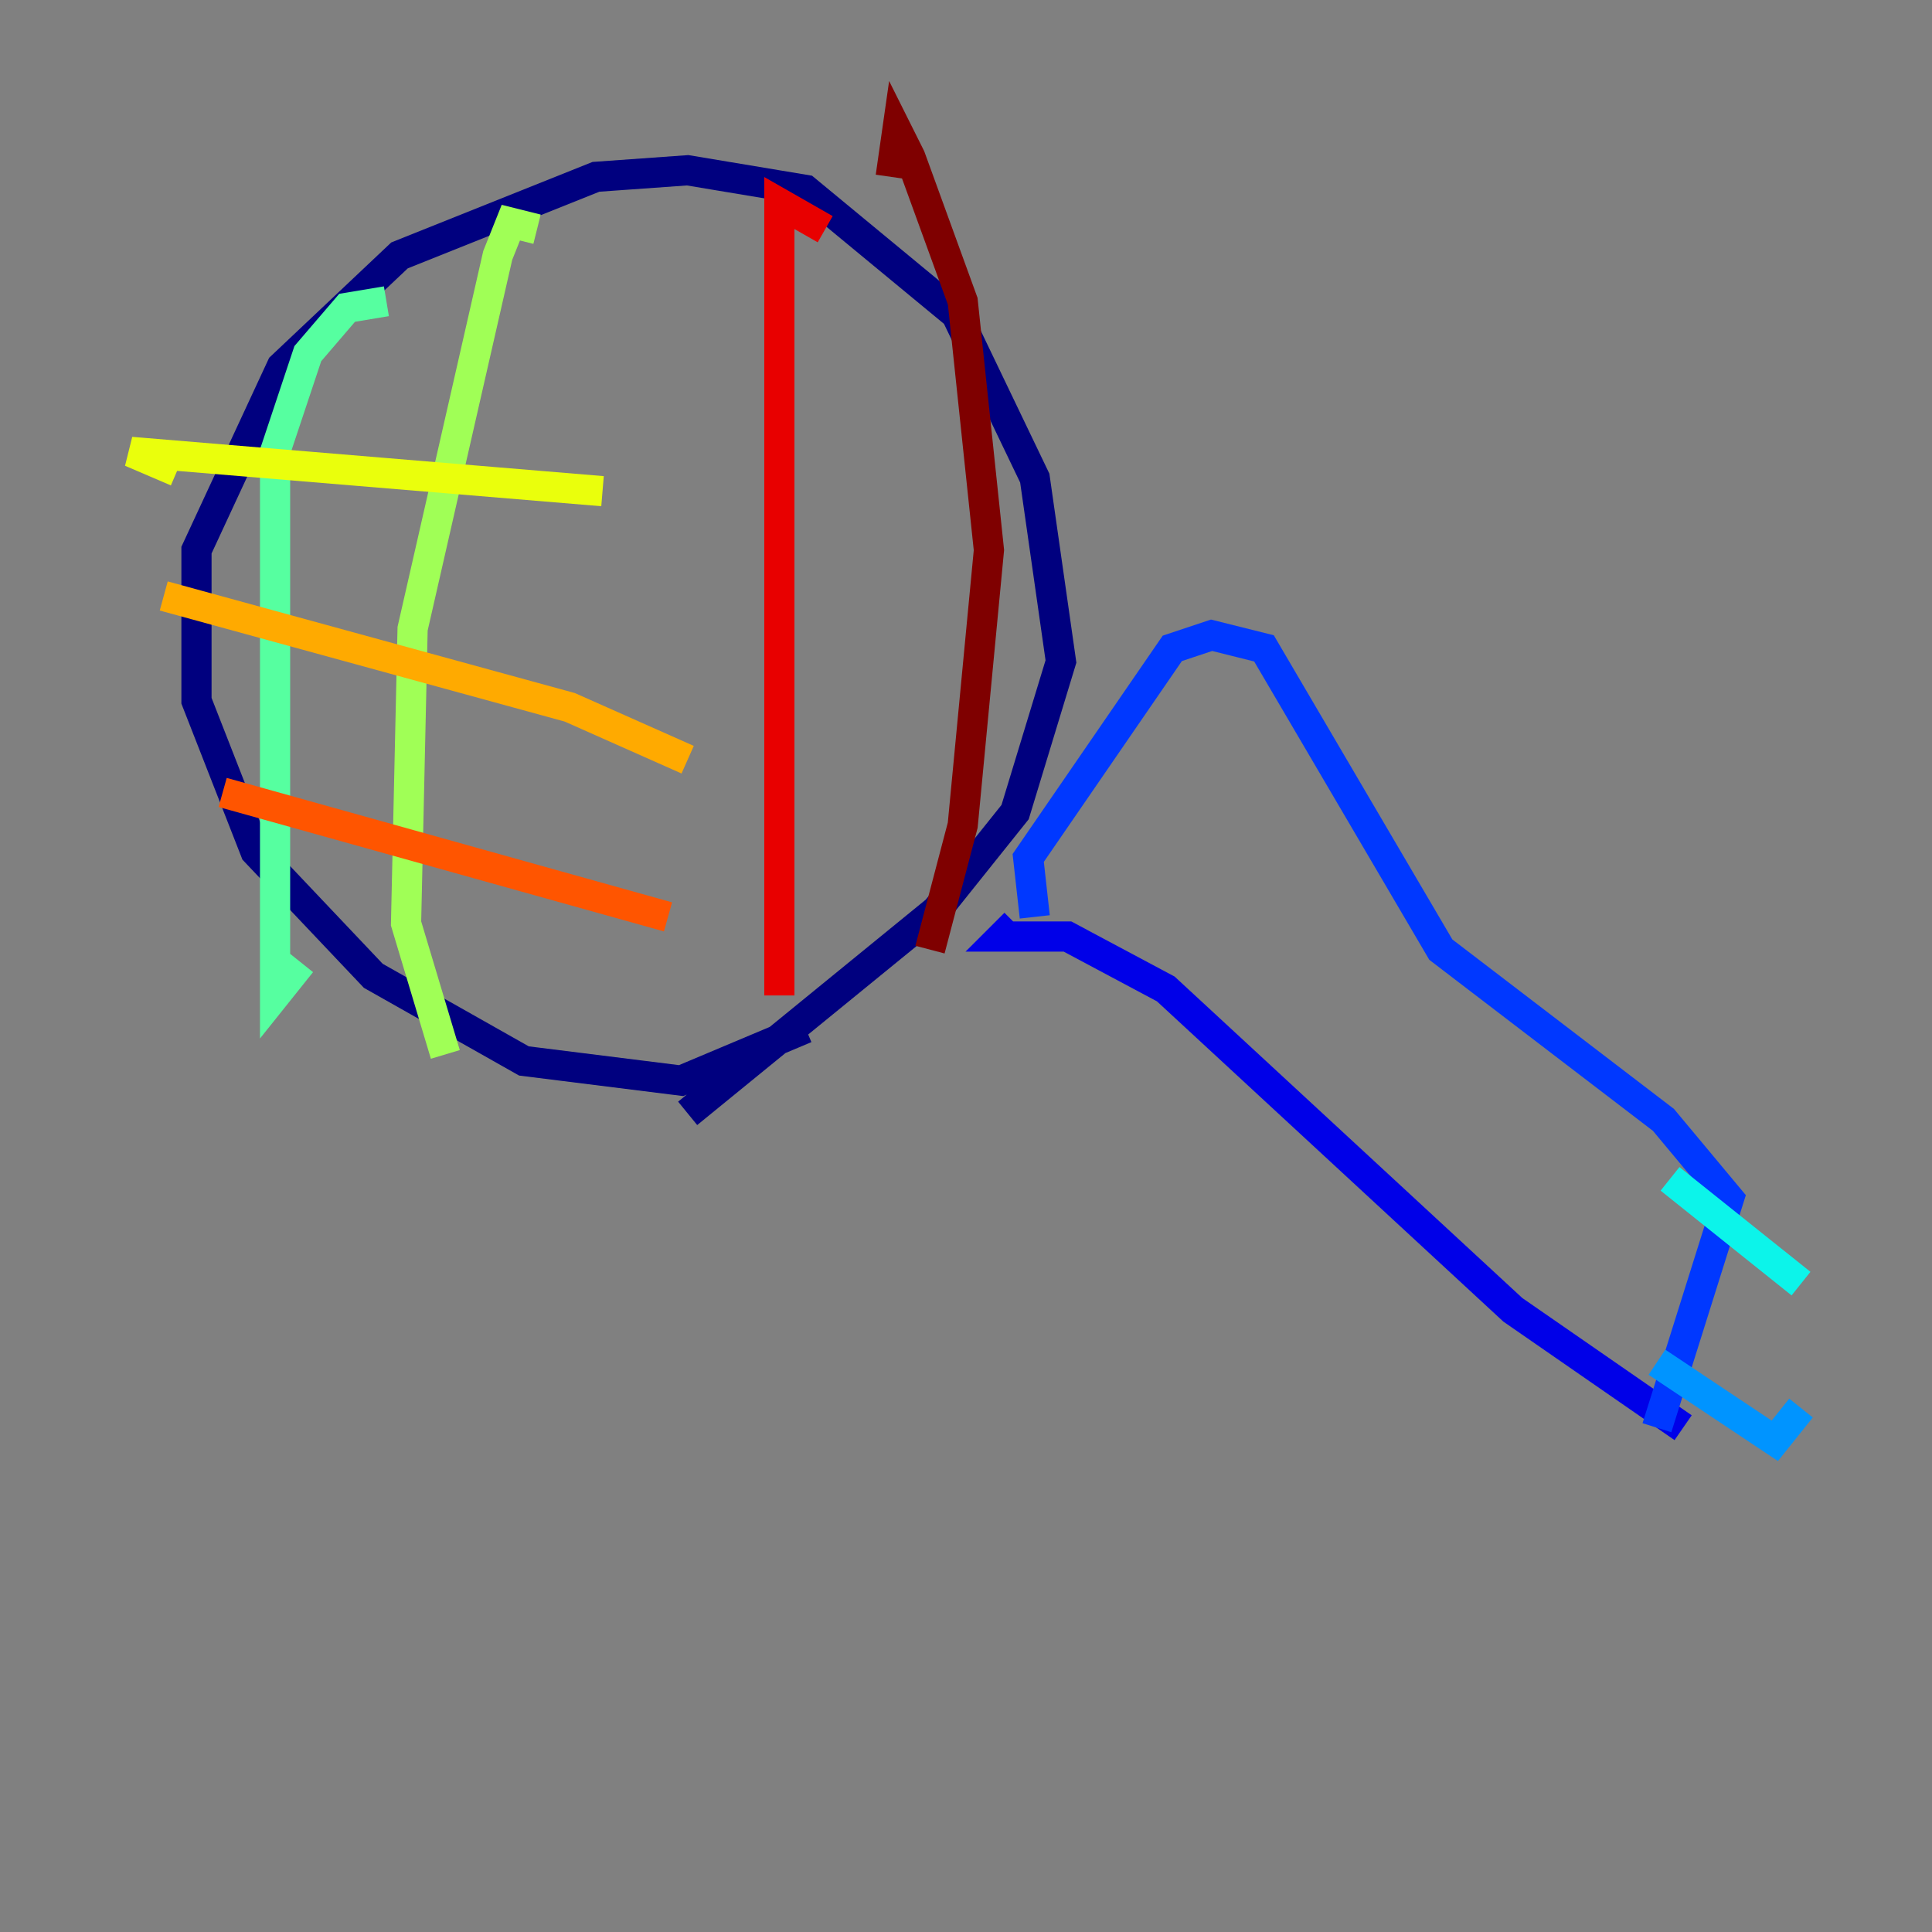 <?xml version="1.0" encoding="utf-8" ?>
<svg baseProfile="tiny" height="128" version="1.2" viewBox="0,0,128,128" width="128" xmlns="http://www.w3.org/2000/svg" xmlns:ev="http://www.w3.org/2001/xml-events" xmlns:xlink="http://www.w3.org/1999/xlink"><rect x="0" y="0" width="128" height="128" fill="#808080" stroke="none"/><defs /><polyline fill="none" points="53.37,68.122 45.125,71.593 34.712,70.291 24.732,64.651 16.922,56.407 13.017,46.427 13.017,36.447 18.658,24.298 26.468,16.922 39.485,11.715 45.559,11.281 53.37,12.583 63.349,20.827 68.556,31.675 70.291,43.824 67.254,53.803 62.047,60.312 45.559,73.763" stroke="#00007f" stroke-width="2" /><polyline fill="none" points="67.254,61.18 66.386,62.047 70.725,62.047 77.234,65.519 100.231,86.78 111.512,94.59" stroke="#0000e8" stroke-width="2" /><polyline fill="none" points="68.556,60.746 68.122,56.841 77.668,42.956 80.271,42.088 83.742,42.956 95.458,62.915 110.21,74.197 114.549,79.403 109.776,94.59" stroke="#0038ff" stroke-width="2" /><polyline fill="none" points="109.776,90.251 117.586,95.458 119.322,93.288" stroke="#0094ff" stroke-width="2" /><polyline fill="none" points="119.322,85.044 110.644,78.102" stroke="#0cf4ea" stroke-width="2" /><polyline fill="none" points="25.6,19.959 22.997,20.393 20.393,23.43 18.224,29.939 18.224,65.953 19.959,63.783" stroke="#56ffa0" stroke-width="2" /><polyline fill="none" points="35.58,15.186 33.844,14.752 32.976,16.922 27.336,41.654 26.902,61.18 29.505,69.858" stroke="#a0ff56" stroke-width="2" /><polyline fill="none" points="11.715,31.241 8.678,29.939 39.919,32.542" stroke="#eaff0c" stroke-width="2" /><polyline fill="none" points="10.848,39.485 37.749,46.861 45.559,50.332" stroke="#ffaa00" stroke-width="2" /><polyline fill="none" points="14.752,52.502 44.258,60.746" stroke="#ff5500" stroke-width="2" /><polyline fill="none" points="54.671,15.186 51.634,13.451 51.634,65.953" stroke="#e80000" stroke-width="2" /><polyline fill="none" points="59.01,11.715 59.444,8.678 60.312,10.414 63.783,19.959 65.519,36.447 63.783,54.671 61.614,62.915" stroke="#7f0000" stroke-width="2" /></svg>